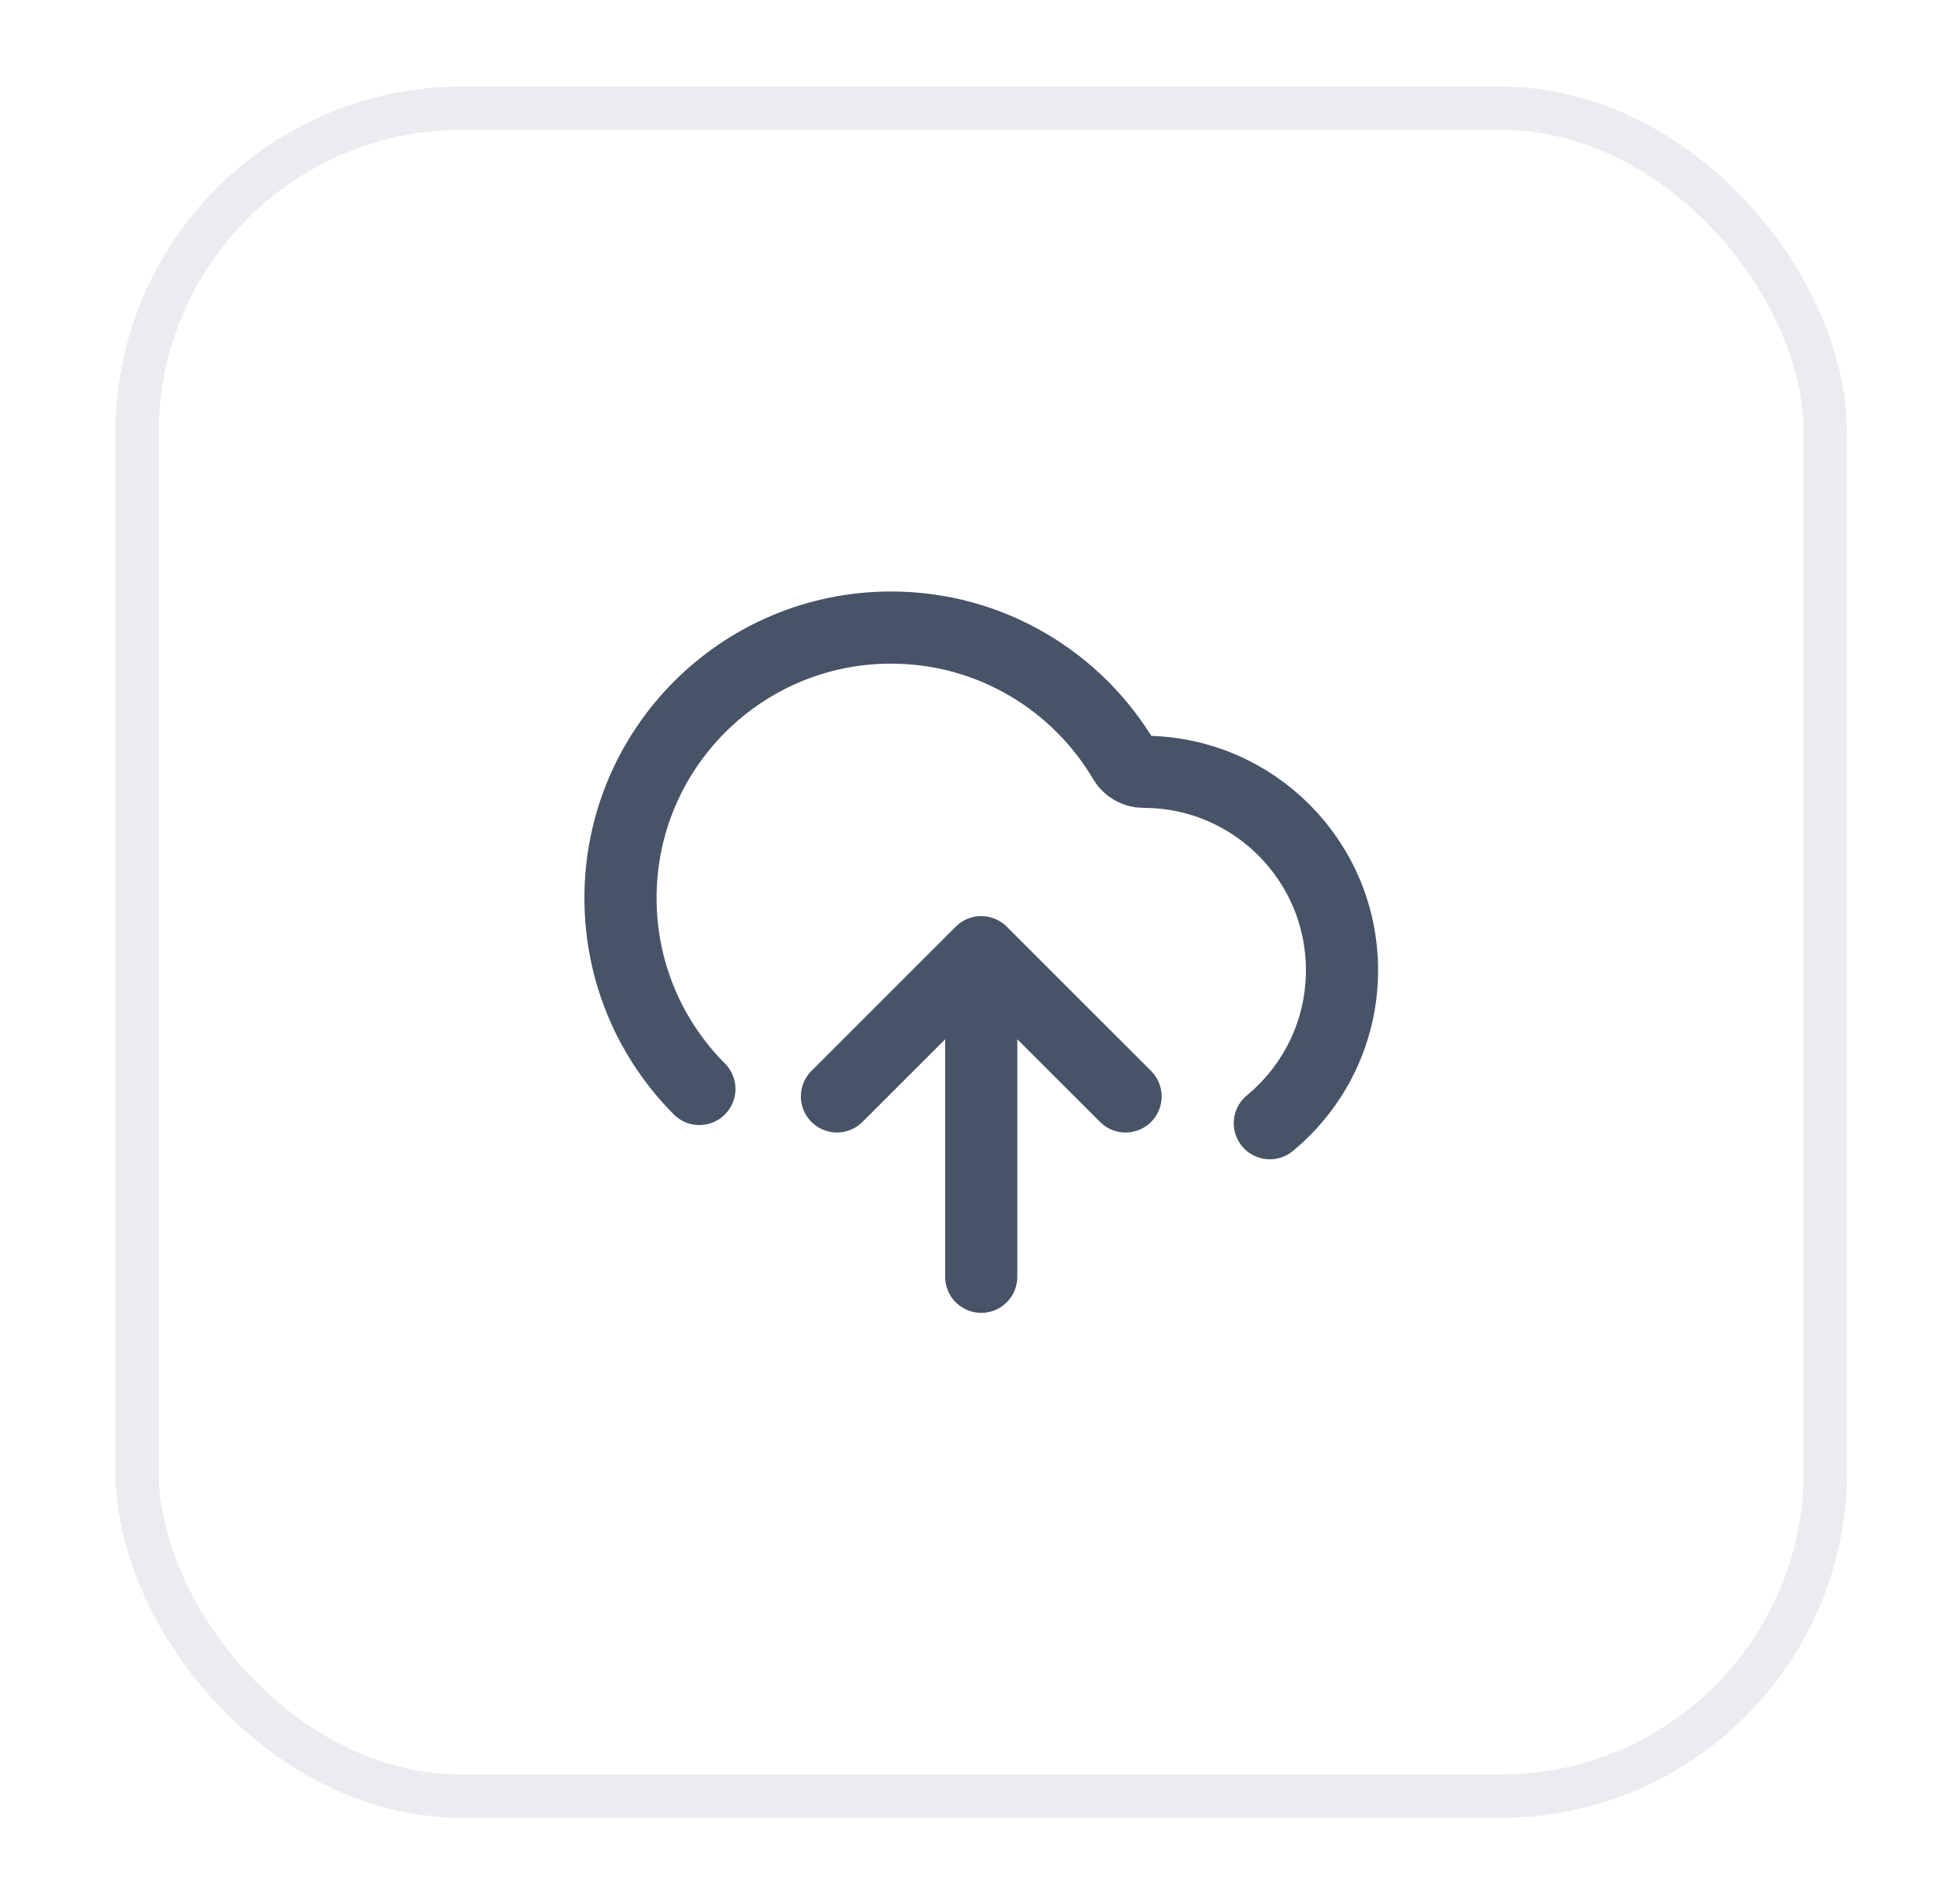 <svg width="45" height="44" viewBox="0 0 45 44" fill="none" xmlns="http://www.w3.org/2000/svg">
<g filter="url(#filter0_d_1141_4826)">
<rect x="2.667" y="1" width="40" height="40" rx="8" fill="white"/>
<path d="M19.334 24.333L22.667 21M22.667 21L26.001 24.333M22.667 21V28.5M29.334 24.952C30.352 24.112 31.001 22.84 31.001 21.417C31.001 18.885 28.949 16.833 26.417 16.833C26.235 16.833 26.065 16.738 25.972 16.581C24.886 14.737 22.879 13.5 20.584 13.5C17.132 13.5 14.334 16.298 14.334 19.75C14.334 21.472 15.03 23.031 16.156 24.161" stroke="#475467" stroke-width="1.667" stroke-linecap="round" stroke-linejoin="round"/>
<rect x="3.167" y="1.5" width="39" height="39" rx="7.5" stroke="#EAECF0"/>
</g>
<defs>
<filter id="filter0_d_1141_4826" x="0.667" y="0" width="44" height="44" filterUnits="userSpaceOnUse" color-interpolation-filters="sRGB">
<feFlood flood-opacity="0" result="BackgroundImageFix"/>
<feColorMatrix in="SourceAlpha" type="matrix" values="0 0 0 0 0 0 0 0 0 0 0 0 0 0 0 0 0 0 127 0" result="hardAlpha"/>
<feOffset dy="1"/>
<feGaussianBlur stdDeviation="1"/>
<feColorMatrix type="matrix" values="0 0 0 0 0.063 0 0 0 0 0.094 0 0 0 0 0.157 0 0 0 0.05 0"/>
<feBlend mode="normal" in2="BackgroundImageFix" result="effect1_dropShadow_1141_4826"/>
<feBlend mode="normal" in="SourceGraphic" in2="effect1_dropShadow_1141_4826" result="shape"/>
</filter>
</defs>
</svg>

